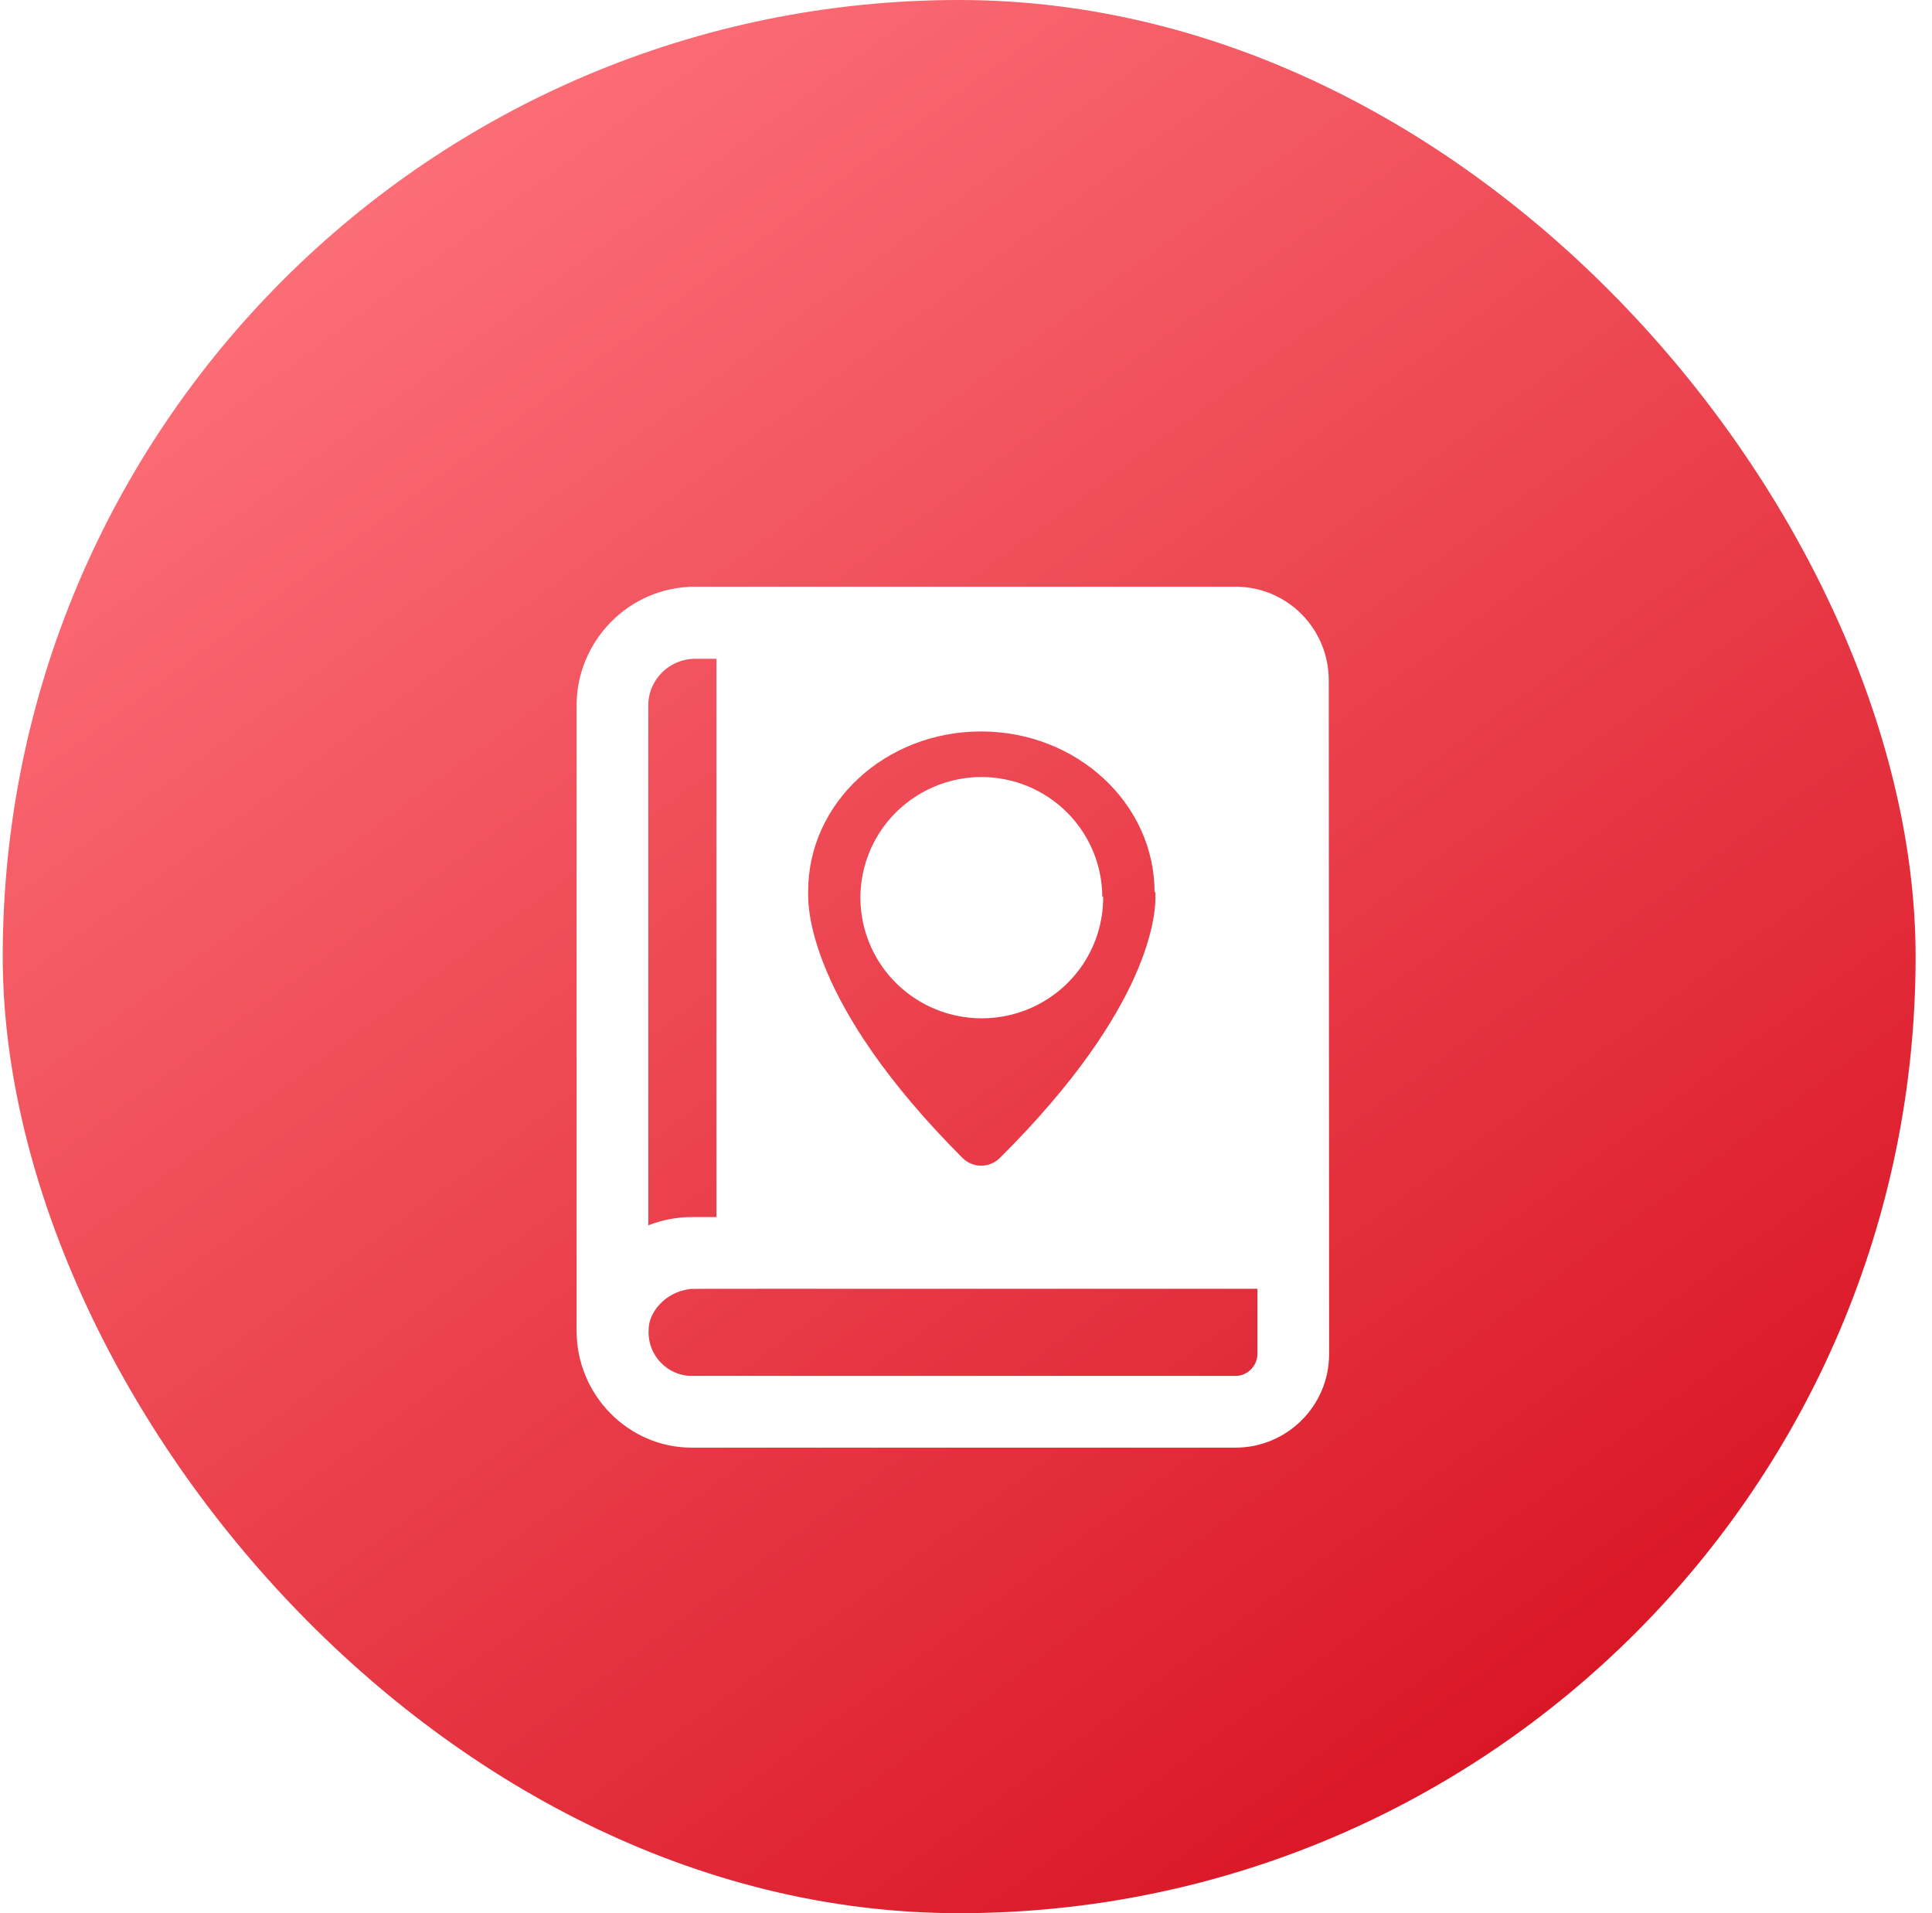 <svg width="101" height="100" viewBox="0 0 101 100" fill="none" xmlns="http://www.w3.org/2000/svg">
<rect x="0.143" width="100" height="100" rx="50" fill="url(#paint0_linear_285_969)"/>
<g filter="url(#filter0_d_285_969)">
<g filter="url(#filter1_d_285_969)">
<path fill-rule="evenodd" clip-rule="evenodd" d="M64.591 71.666H36.159C32.86 71.666 30.143 68.929 30.143 65.557V32.87C30.143 29.521 32.862 26.666 36.346 26.666H64.591C67.29 26.666 69.464 28.859 69.464 31.558L69.483 66.775C69.483 69.474 67.29 71.666 64.591 71.666ZM65.734 66.775V63.364C36.155 63.364 36.091 63.353 36.046 63.377C36.043 63.379 36.04 63.38 36.028 63.383C34.726 63.56 33.91 64.634 33.91 65.482C33.83 66.879 34.938 67.918 36.159 67.918H64.591C65.21 67.918 65.734 67.393 65.734 66.775ZM36.346 30.434C34.997 30.434 33.891 31.521 33.891 32.87V60.046C34.603 59.765 35.372 59.615 36.159 59.615H37.452V30.434H36.346ZM51.29 34.232C56.294 34.232 60.358 37.998 60.358 42.637L60.403 42.629V42.77C60.429 43.652 60.252 48.591 52.266 56.529C52.008 56.785 51.658 56.928 51.294 56.928C50.93 56.928 50.58 56.785 50.323 56.529C42.201 48.404 42.242 43.365 42.248 42.709C42.248 42.695 42.248 42.683 42.248 42.673C42.252 42.644 42.252 42.614 42.248 42.584C42.248 37.963 46.285 34.232 51.29 34.232ZM56.626 46.385C57.317 45.341 57.68 44.116 57.67 42.867L57.625 42.876C57.618 41.217 56.952 39.628 55.772 38.455C54.592 37.282 52.994 36.62 51.325 36.613C50.068 36.613 48.839 36.985 47.795 37.68C46.751 38.375 45.938 39.363 45.459 40.519C44.98 41.674 44.858 42.945 45.107 44.17C45.356 45.394 45.966 46.518 46.858 47.398C47.751 48.277 48.886 48.874 50.12 49.111C51.355 49.349 52.632 49.216 53.79 48.731C54.949 48.245 55.936 47.429 56.626 46.385Z" fill="white"/>
</g>
</g>
<defs>
<filter id="filter0_d_285_969" x="4.476" y="8.333" width="91.334" height="91.333" filterUnits="userSpaceOnUse" color-interpolation-filters="sRGB">
<feFlood flood-opacity="0" result="BackgroundImageFix"/>
<feColorMatrix in="SourceAlpha" type="matrix" values="0 0 0 0 0 0 0 0 0 0 0 0 0 0 0 0 0 0 127 0" result="hardAlpha"/>
<feOffset dy="4"/>
<feGaussianBlur stdDeviation="2"/>
<feComposite in2="hardAlpha" operator="out"/>
<feColorMatrix type="matrix" values="0 0 0 0 0.012 0 0 0 0 0.243 0 0 0 0 0.487 0 0 0 1 0"/>
<feBlend mode="normal" in2="BackgroundImageFix" result="effect1_dropShadow_285_969"/>
<feBlend mode="normal" in="SourceGraphic" in2="effect1_dropShadow_285_969" result="shape"/>
</filter>
<filter id="filter1_d_285_969" x="20.143" y="16.666" width="59.34" height="65" filterUnits="userSpaceOnUse" color-interpolation-filters="sRGB">
<feFlood flood-opacity="0" result="BackgroundImageFix"/>
<feColorMatrix in="SourceAlpha" type="matrix" values="0 0 0 0 0 0 0 0 0 0 0 0 0 0 0 0 0 0 127 0" result="hardAlpha"/>
<feOffset/>
<feGaussianBlur stdDeviation="5"/>
<feComposite in2="hardAlpha" operator="out"/>
<feColorMatrix type="matrix" values="0 0 0 0 0.758 0 0 0 0 0.009 0 0 0 0 0.068 0 0 0 0.8 0"/>
<feBlend mode="normal" in2="BackgroundImageFix" result="effect1_dropShadow_285_969"/>
<feBlend mode="normal" in="SourceGraphic" in2="effect1_dropShadow_285_969" result="shape"/>
</filter>
<linearGradient id="paint0_linear_285_969" x1="7.226" y1="7.083" x2="80.143" y2="105.833" gradientUnits="userSpaceOnUse">
<stop stop-color="#FF767E"/>
<stop offset="1" stop-color="#D60C1C"/>
</linearGradient>
</defs>
</svg>
